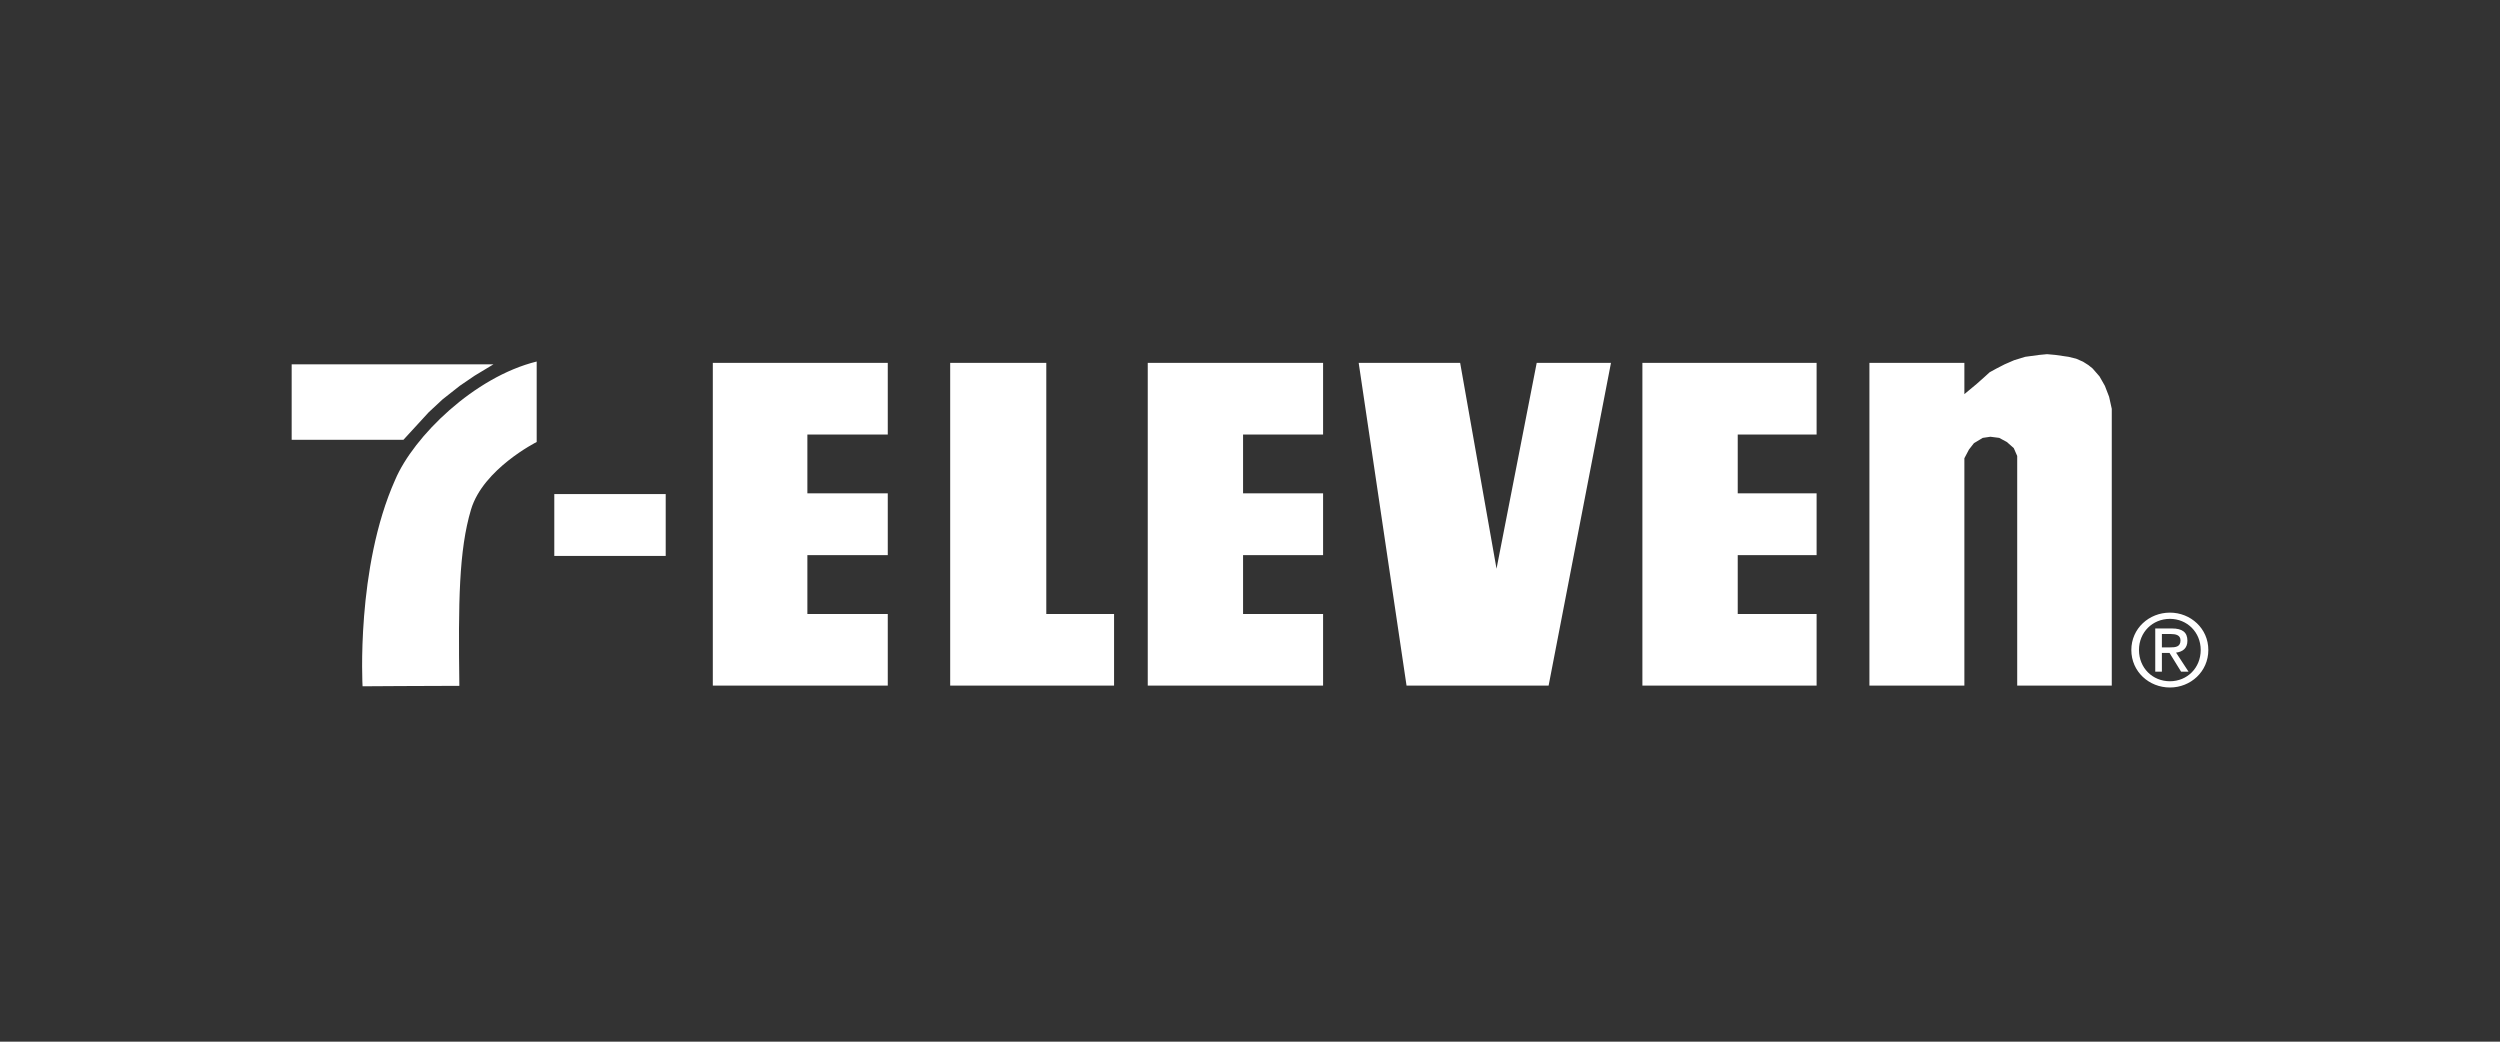 <?xml version="1.0" encoding="UTF-8"?>
<svg width="120px" height="50px" viewBox="0 0 120 50" version="1.1" xmlns="http://www.w3.org/2000/svg" xmlns:xlink="http://www.w3.org/1999/xlink">
    <rect x="0" y="0" width="120" height="50" fill="#333333" stroke="none"/>
    <!-- Generator: Sketch 53.2 (72643) - https://sketchapp.com -->
    <title>7/11</title>
    <desc>Created with Sketch.</desc>
    <g id="Page-1" stroke="none" stroke-width="1" fill="none" fill-rule="evenodd">
        <g id="Artboard-Copy-35" fill="#FFFFFF" fill-rule="nonzero">
            <path d="M97.873,17.037 L98.259,17 L98.663,17.037 L99.288,17.127 L99.656,17.217 L99.986,17.362 L100.244,17.525 L100.446,17.688 L100.777,18.068 L101.034,18.52 L101.237,19.045 L101.365,19.624 L101.365,32.91 L96.826,32.91 L96.826,21.887 L96.66,21.507 L96.33,21.217 L95.962,21.018 L95.54,20.964 L95.172,21.018 L94.749,21.272 L94.51,21.579 L94.29,21.996 L94.29,32.91 L89.732,32.91 L89.732,17.417 L94.29,17.417 L94.29,18.918 L94.878,18.43 L95.245,18.104 L95.503,17.869 L95.833,17.688 L96.22,17.489 L96.678,17.29 L97.211,17.127 L97.873,17.037 L97.873,17.037 Z M50.222,17.417 L50.222,29.471 L53.475,29.471 L53.475,32.91 L45.609,32.91 L45.609,17.417 L50.222,17.417 Z M70.087,17.417 L71.833,27.299 L73.762,17.417 L77.327,17.417 L74.333,32.91 L67.514,32.91 L65.217,17.417 L70.087,17.417 L70.087,17.417 Z M87.197,17.417 L87.197,20.856 L83.411,20.856 L83.411,23.679 L87.197,23.679 L87.197,26.647 L83.411,26.647 L83.411,29.471 L87.197,29.471 L87.197,32.91 L78.835,32.91 L78.835,17.417 L87.197,17.417 Z M31.954,23.715 L31.954,26.684 L26.606,26.684 L26.606,23.715 L31.954,23.715 Z M42.613,17.417 L42.613,20.856 L38.754,20.856 L38.754,23.679 L42.613,23.679 L42.613,26.647 L38.754,26.647 L38.754,29.471 L42.613,29.471 L42.613,32.91 L34.215,32.91 L34.215,17.417 L42.613,17.417 Z M63.508,17.417 L63.508,20.856 L59.667,20.856 L59.667,23.679 L63.508,23.679 L63.508,26.647 L59.667,26.647 L59.667,29.471 L63.508,29.471 L63.508,32.91 L55.092,32.91 L55.092,17.417 L63.508,17.417 Z M14,21.109 L19.366,21.109 L20.579,19.788 L21.241,19.172 L22.068,18.52 L22.784,18.032 L23.684,17.489 L14,17.489 L14,21.109 Z M25.761,17.353 C22.772,18.089 19.855,20.941 18.967,23.033 C17.076,27.263 17.403,32.942 17.403,32.942 C17.403,32.942 20.672,32.92 22.049,32.92 C21.996,28.901 22.025,26.412 22.609,24.458 C23.192,22.504 25.761,21.216 25.761,21.216 L25.761,17.353 L25.761,17.353 Z M102.671,31.198 C102.671,30.347 103.322,29.705 104.157,29.705 C104.982,29.705 105.634,30.347 105.634,31.198 C105.634,32.063 104.982,32.7 104.157,32.7 C103.322,32.7 102.671,32.063 102.671,31.198 Z M104.157,33 C105.151,33 106,32.239 106,31.199 C106,30.167 105.151,29.406 104.157,29.406 C103.153,29.406 102.304,30.167 102.304,31.199 C102.304,32.239 103.153,33 104.157,33 Z M103.771,31.341 L104.137,31.341 L104.692,32.239 L105.049,32.239 L104.451,31.326 C104.76,31.288 104.996,31.126 104.996,30.756 C104.996,30.347 104.75,30.166 104.254,30.166 L103.452,30.166 L103.452,32.239 L103.771,32.239 L103.771,31.341 L103.771,31.341 Z M103.771,31.075 L103.771,30.433 L104.204,30.433 C104.426,30.433 104.664,30.481 104.664,30.737 C104.664,31.056 104.422,31.075 104.152,31.075 L103.771,31.075 Z" id="Shape"></path>
        </g>
    </g>
</svg>